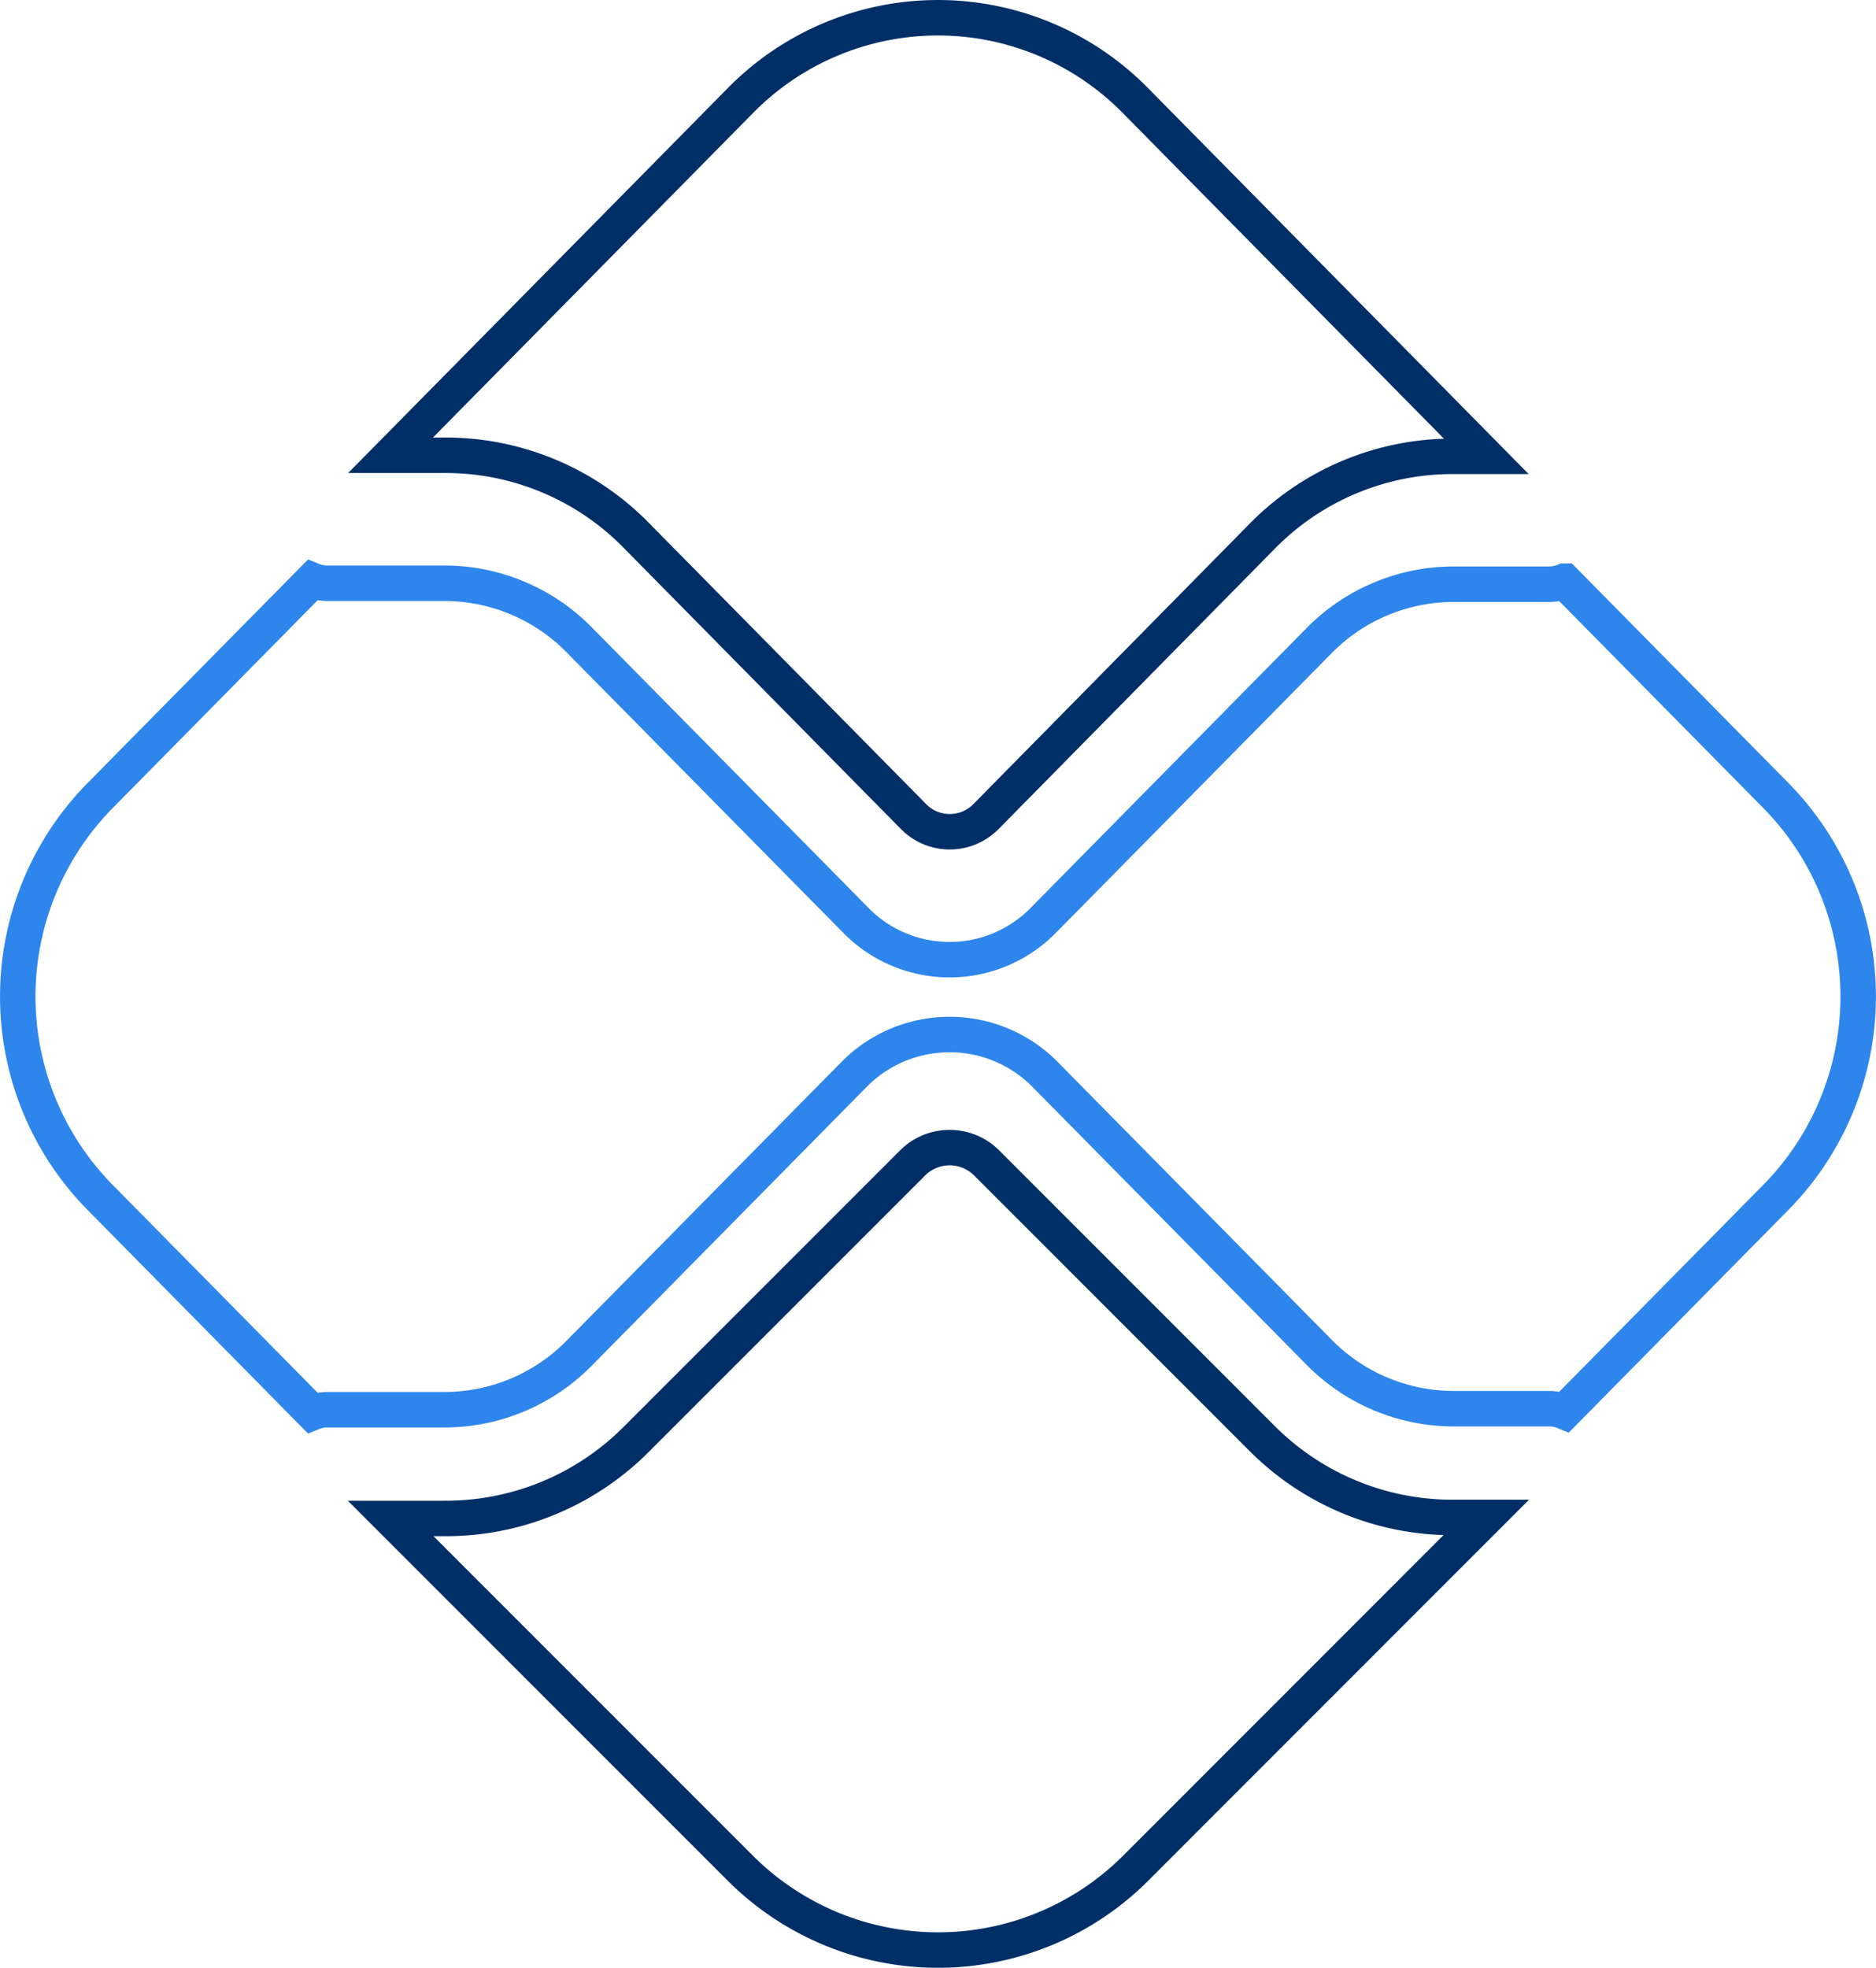 <svg xmlns="http://www.w3.org/2000/svg" width="41.096" height="43.096" viewBox="0 0 41.096 43.096"><defs><style>.a,.b{fill:none;stroke-width:0.777px;}.a{stroke:#002f67;}.b{stroke:#2e85ec;}</style></defs><g transform="translate(-3540.452 482.548)"><g transform="translate(3549.01 -457.416)"><path class="a" d="M-72.126-25.1a5.886,5.886,0,0,1-4.188-1.734l-6.047-6.047a1.149,1.149,0,0,0-1.589,0l-6.069,6.069a5.887,5.887,0,0,1-4.188,1.734H-95.4l7.659,7.659a6.126,6.126,0,0,0,8.662,0L-71.4-25.1Z" transform="translate(95.4 33.202)"/></g><g transform="translate(3549.01 -482.159)"><path class="a" d="M-3.692-29.165A5.846,5.846,0,0,1,.5-27.407l6.069,6.154a1.114,1.114,0,0,0,1.589,0L14.2-27.384a5.846,5.846,0,0,1,4.188-1.758h.728l-7.681-7.787a6.067,6.067,0,0,0-8.662,0l-7.659,7.764Z" transform="translate(4.884 38.747)"/></g><g transform="translate(3540.841 -469.838)"><path class="b" d="M-119.389-14.378l-4.642-4.706a.873.873,0,0,1-.33.067h-2.11a4.142,4.142,0,0,0-2.93,1.231l-6.047,6.131a2.874,2.874,0,0,1-2.052.861,2.875,2.875,0,0,1-2.052-.86l-6.07-6.153a4.143,4.143,0,0,0-2.93-1.231h-2.595a.87.87,0,0,1-.312-.064l-4.66,4.724a6.27,6.27,0,0,0,0,8.781l4.66,4.724a.871.871,0,0,1,.312-.064h2.595a4.143,4.143,0,0,0,2.93-1.231l6.069-6.153a2.943,2.943,0,0,1,4.105,0l6.047,6.13a4.142,4.142,0,0,0,2.93,1.231h2.11a.874.874,0,0,1,.33.067l4.641-4.705a6.27,6.27,0,0,0,0-8.781" transform="translate(157.913 19.102)"/></g></g></svg>